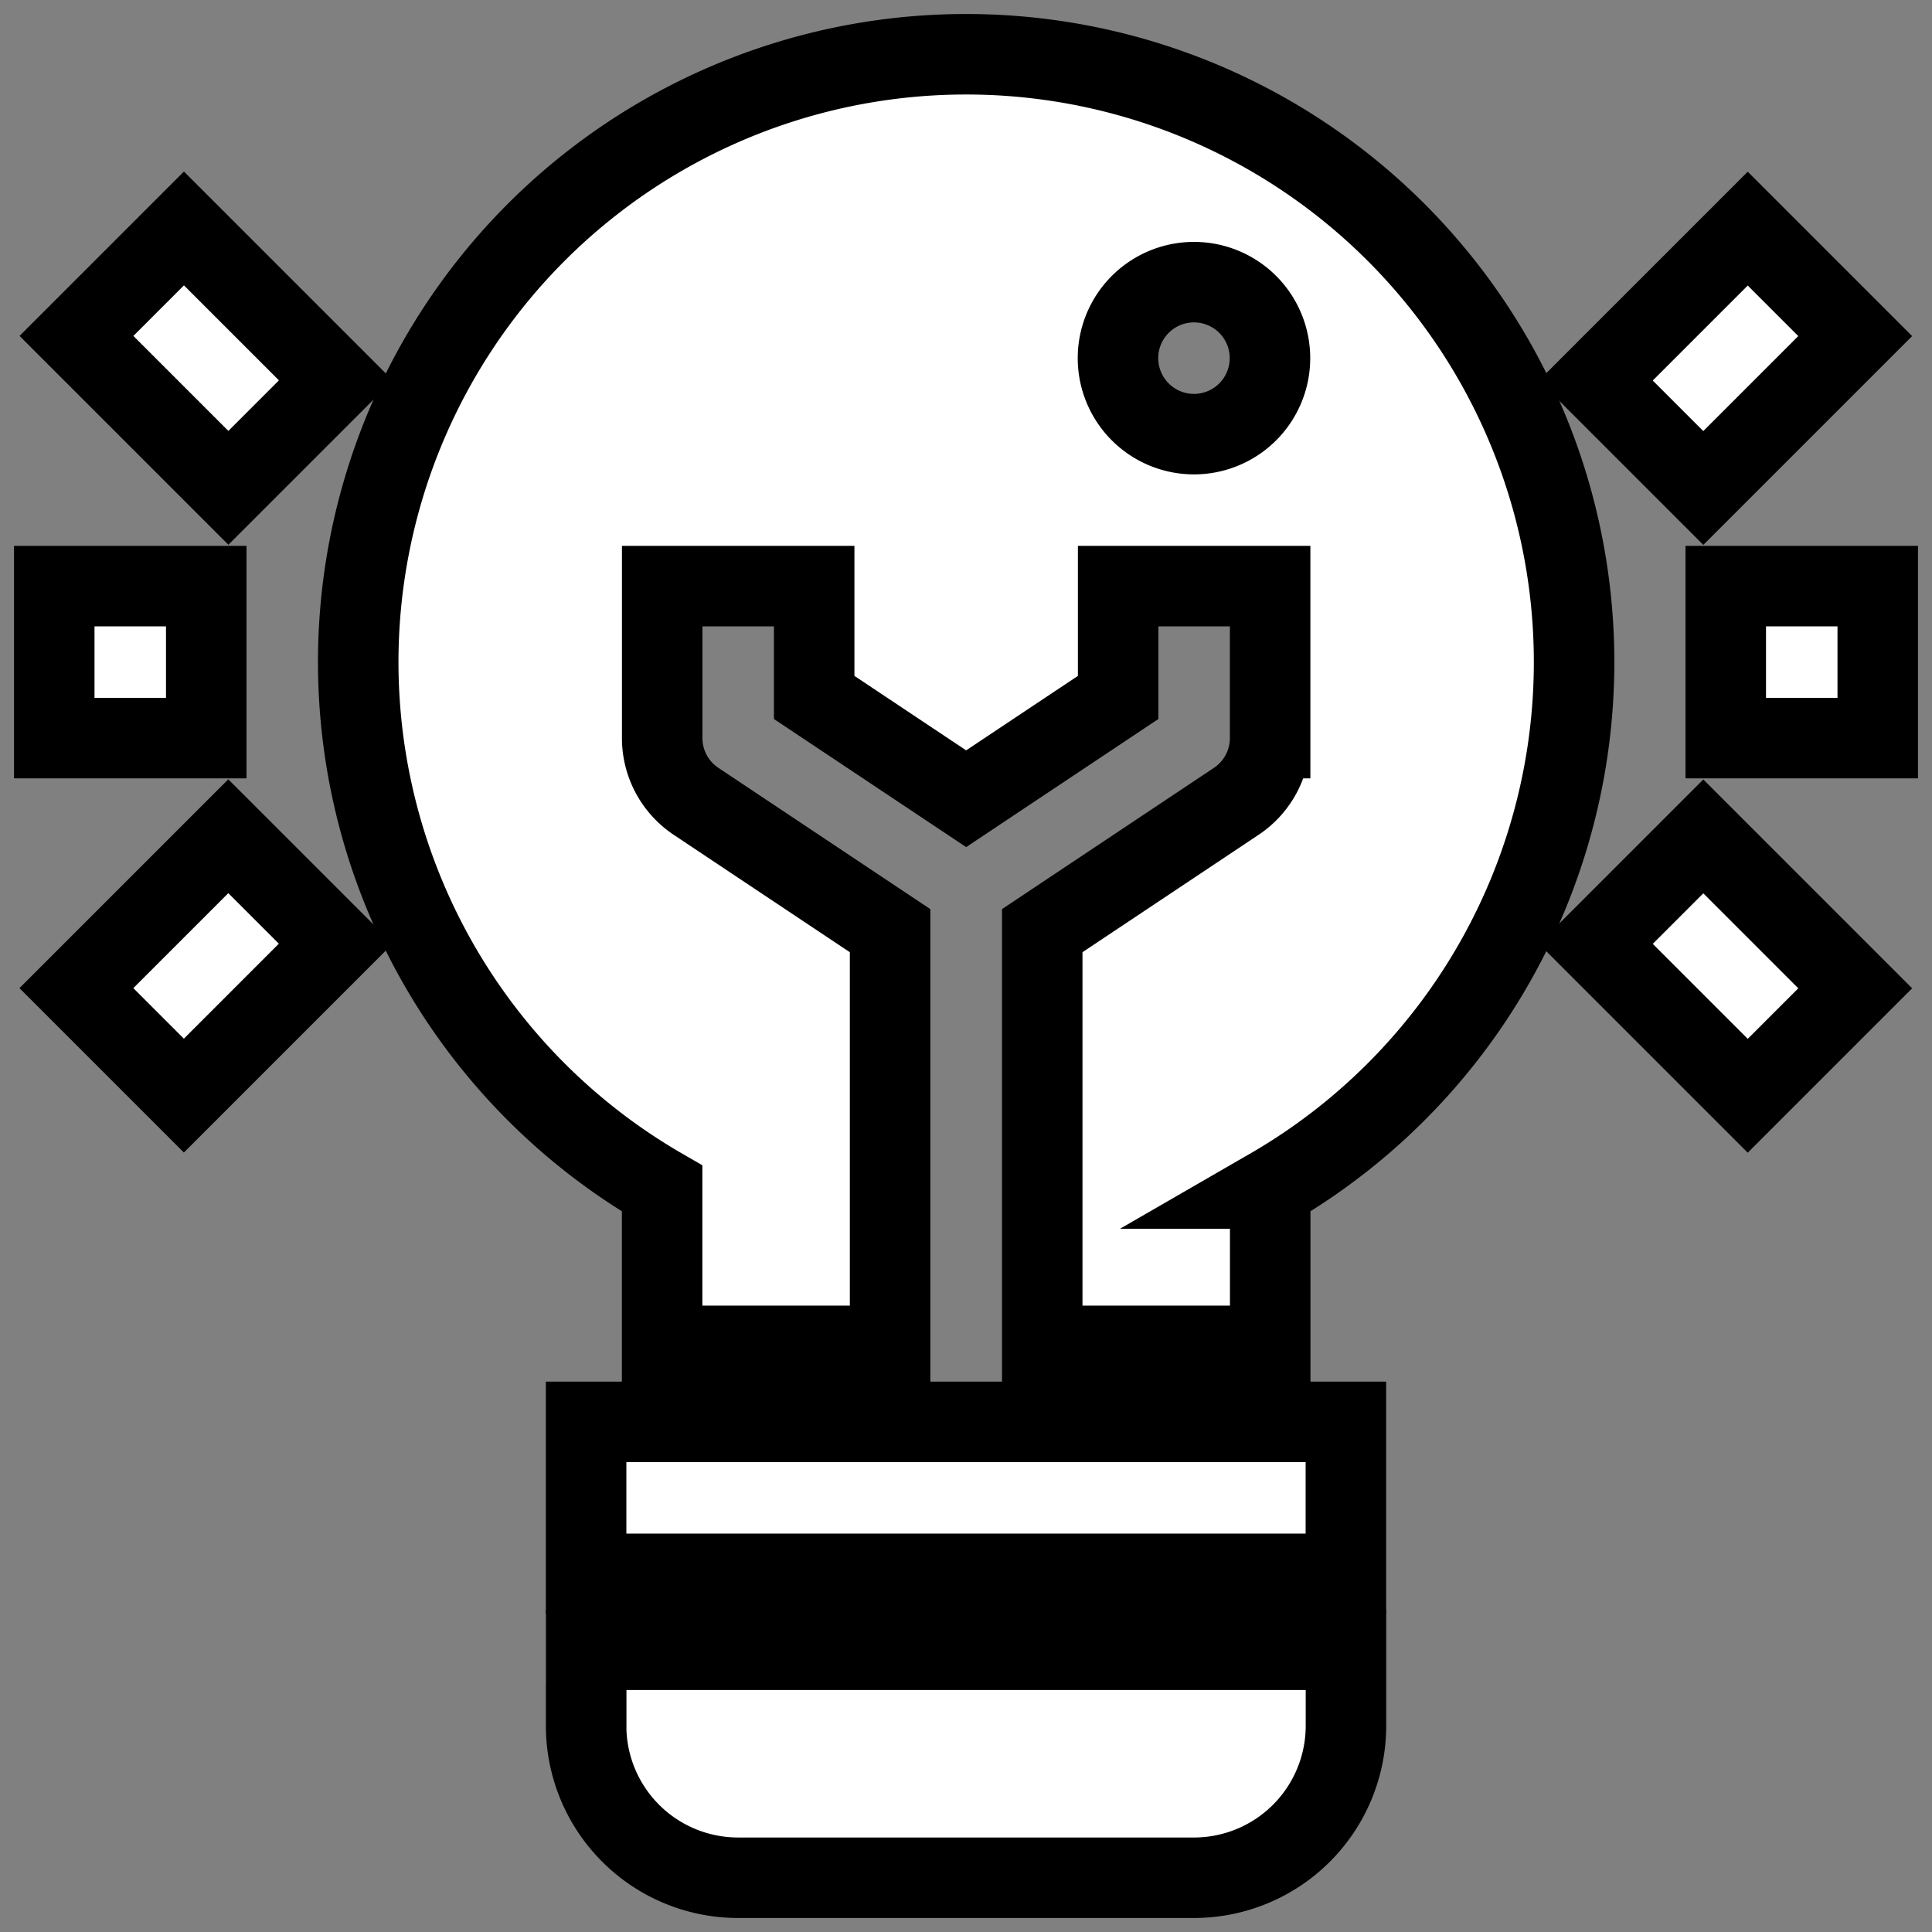 <svg width="24" height="24" xmlns="http://www.w3.org/2000/svg">

 <rect width="100%" height="100%" fill="#808080" stroke="none"/>

 <g>
  <title>background</title>
  <rect fill="none" id="canvas_background" height="26" width="26" y="-1" x="-1"/>
 </g>
 <g>
  <title>Layer 1</title>
  <g stroke="null" id="svg_10">
   <path fill="#ffffff" stroke="null" id="svg_1" d="m7.281,21.438a1.888,1.888 0 0 0 1.888,1.888l5.663,0a1.888,1.888 0 0 0 1.888,-1.888l0,-0.944l-9.438,0l0,0.944z"/>
   <path fill="#ffffff" stroke="null" id="svg_2" d="m7.281,17.663l9.438,0l0,1.888l-9.438,0l0,-1.888z"/>
   <path fill="#ffffff" stroke="null" id="svg_3" d="m21.438,7.281l1.888,0l0,1.888l-1.888,0l0,-1.888z"/>
   <path fill="#ffffff" stroke="null" id="svg_4" d="m19.824,4.727l1.887,-1.887l1.335,1.335l-1.887,1.887l-1.335,-1.335z"/>
   <path fill="#ffffff" stroke="null" id="svg_5" d="m19.824,11.725l1.335,-1.335l1.887,1.887l-1.335,1.335l-1.887,-1.887z"/>
   <path fill="#ffffff" stroke="null" id="svg_6" d="m0.674,7.281l1.888,0l0,1.888l-1.888,0l0,-1.888z"/>
   <path fill="#ffffff" stroke="null" id="svg_7" d="m0.95,4.173l1.335,-1.335l1.887,1.887l-1.335,1.335l-1.887,-1.887z"/>
   <path fill="#ffffff" stroke="null" id="svg_8" d="m0.949,12.275l1.887,-1.887l1.335,1.335l-1.887,1.887l-1.335,-1.335z"/>
   <path fill="#ffffff" stroke="null" id="svg_9" d="m12,0.674a7.551,7.551 0 0 0 -3.775,14.09l0,1.955l2.832,0l0,-5.158l-2.411,-1.607a0.944,0.944 0 0 1 -0.42,-0.785l0,-1.888l1.888,0l0,1.383l1.888,1.258l1.888,-1.258l0,-1.383l1.888,0l0,1.888a0.944,0.944 0 0 1 -0.42,0.785l-2.411,1.607l0,5.158l2.832,0l0,-1.955a7.551,7.551 0 0 0 -3.775,-14.09zm2.832,4.719a0.944,0.944 0 1 1 0.944,-0.944a0.944,0.944 0 0 1 -0.944,0.944z"/>
  </g>
 </g>
</svg>